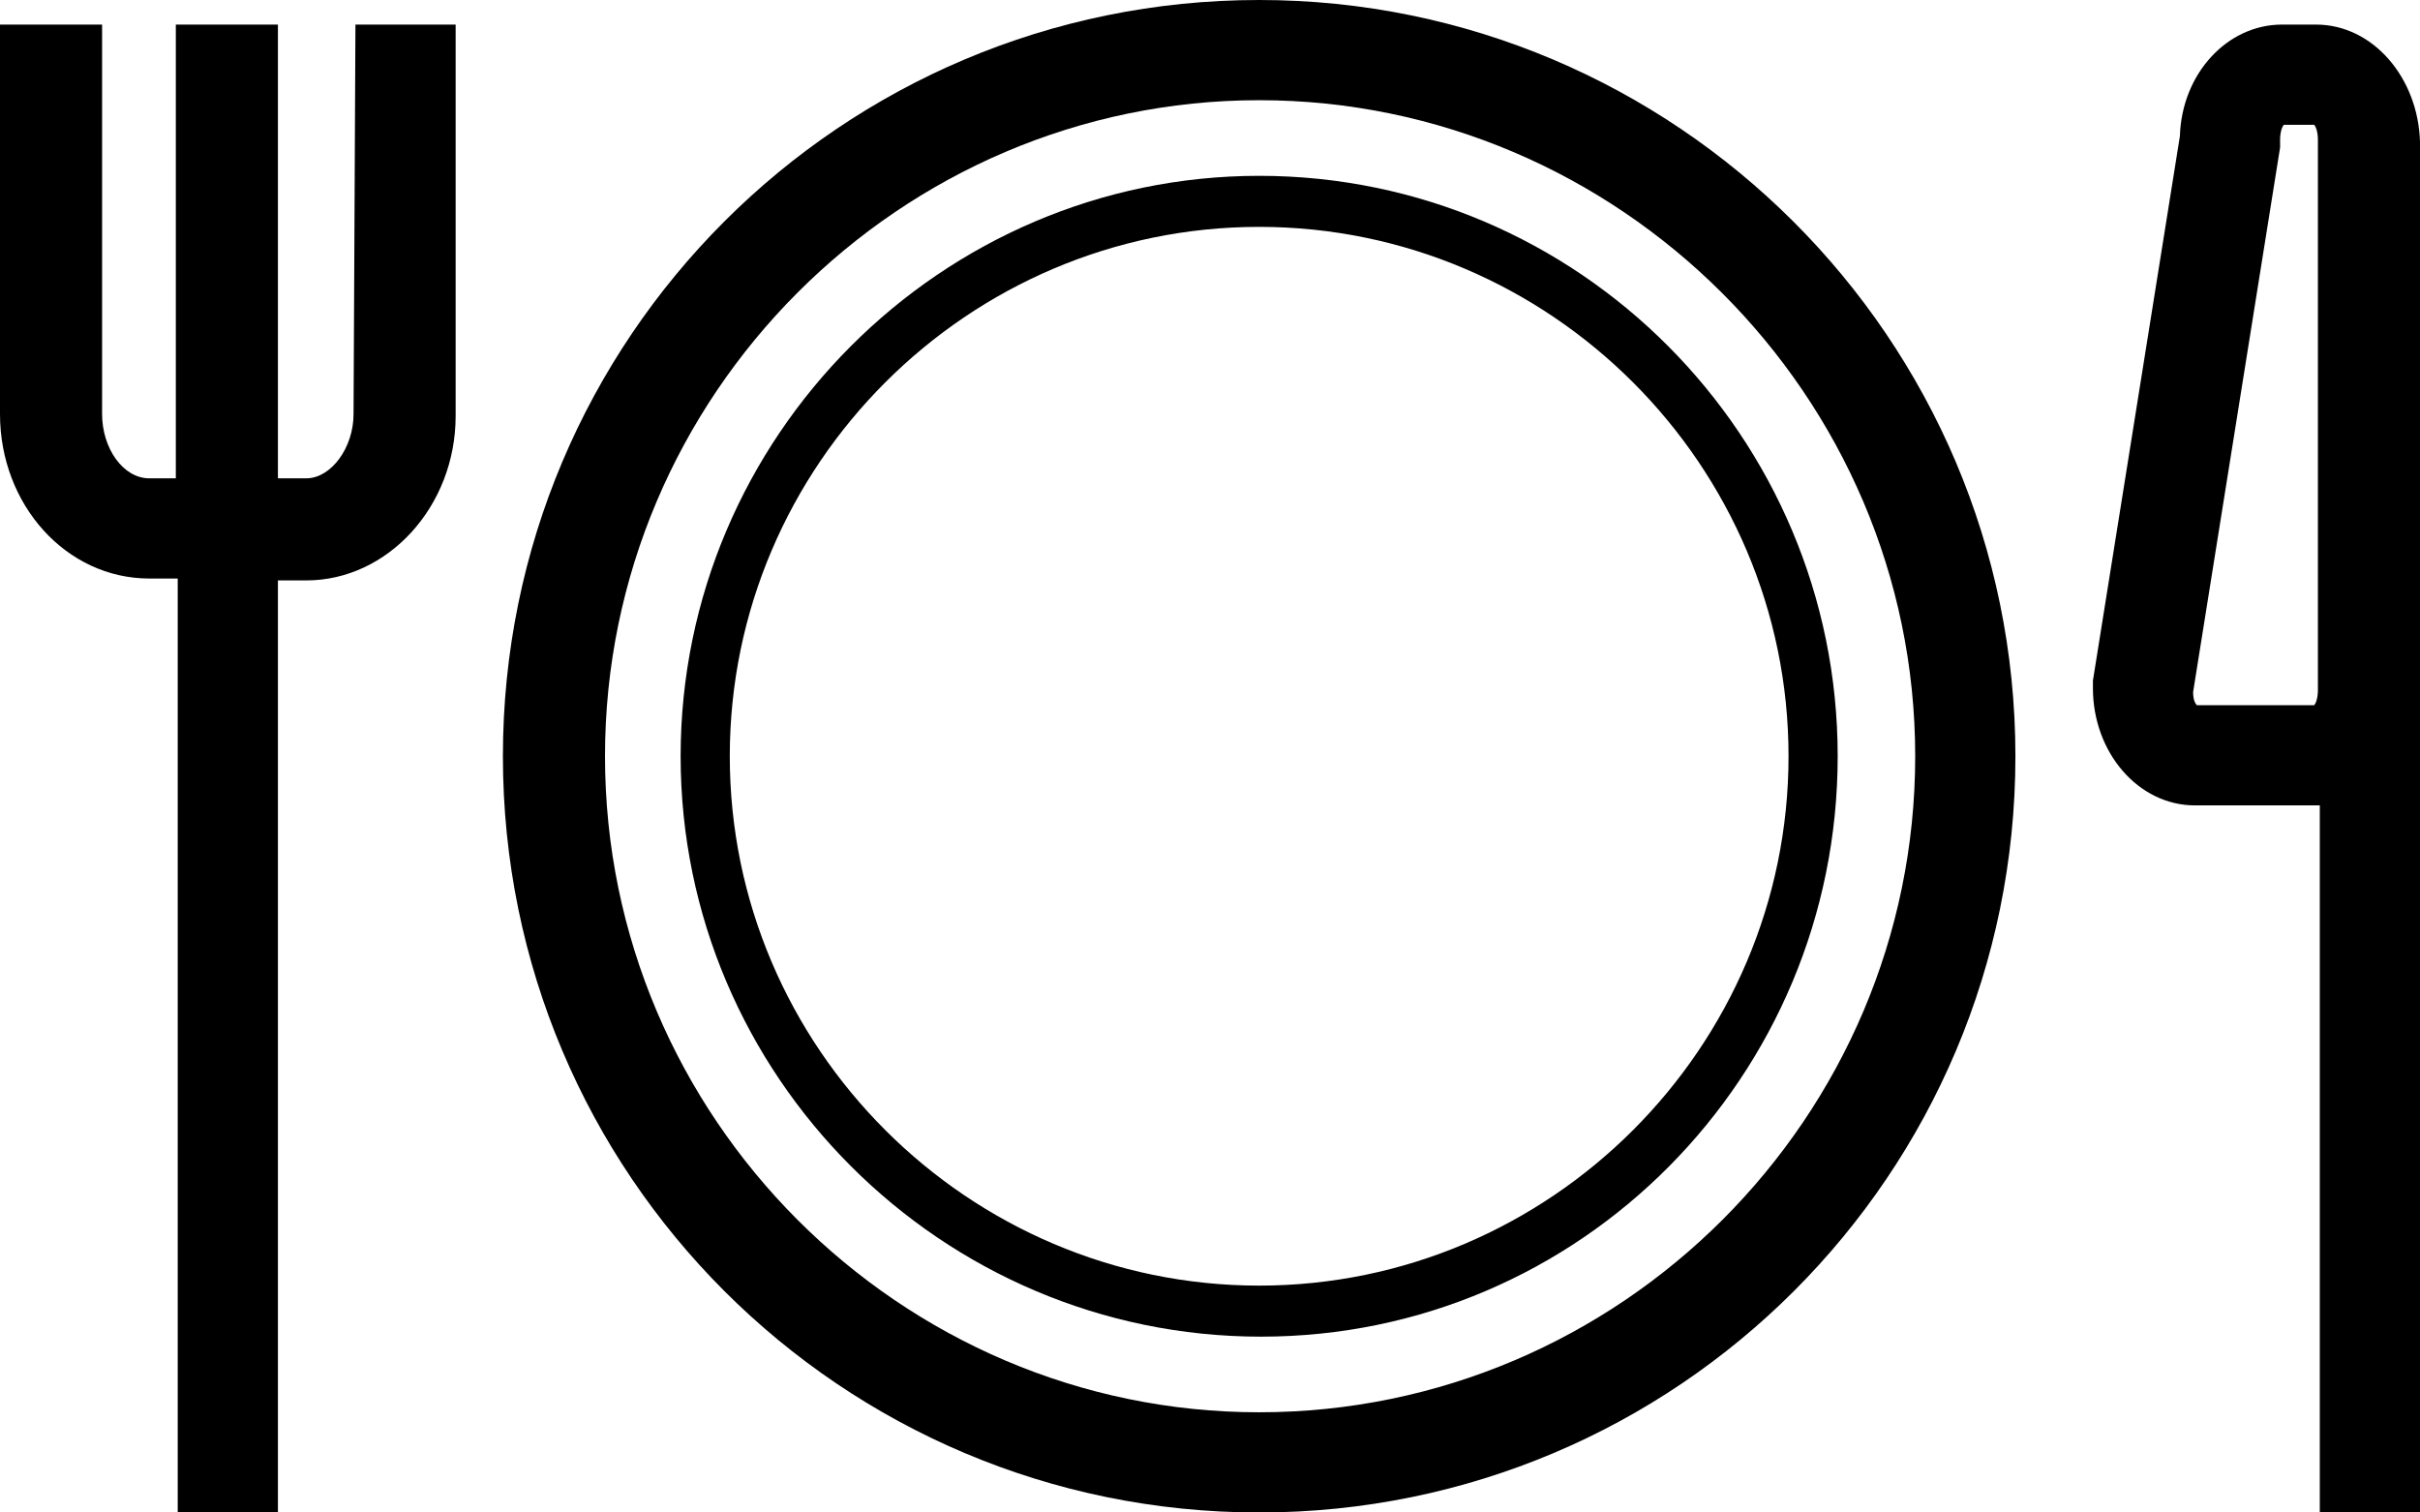 <?xml version="1.0" encoding="utf-8"?>
<!-- Generator: Adobe Illustrator 19.0.0, SVG Export Plug-In . SVG Version: 6.00 Build 0)  -->
<svg version="1.1" id="Layer_1" xmlns="http://www.w3.org/2000/svg" xmlns:xlink="http://www.w3.org/1999/xlink" x="0px" y="0px"
	 viewBox="0 0 128 80" style="enable-background:new 0 0 128 80;" xml:space="preserve">
<g id="Layer_49">
	<g id="XMLID_594_">
		<path id="XMLID_600_" d="M122.5,1.3h-1.8c-2.9,0-5.3,2.6-5.4,5.9L110.7,36v0.4c0,3.4,2.4,6.2,5.4,6.2h6.5h0.1V80h5.3
			V36.5V8V7.5C127.9,4.1,125.5,1.3,122.5,1.3z M122.6,8v28.5c0,0.4-0.1,0.7-0.2,0.8h-6.2c-0.1-0.1-0.2-0.3-0.2-0.7l4.6-28.8V7.4
			c0-0.4,0.1-0.7,0.2-0.8h1.6c0.1,0.1,0.2,0.4,0.2,0.8V8z"/>
		<path id="XMLID_609_" class="st0" d="M18.7,21.9c0,1.8-1.2,3.4-2.5,3.4h-1.5v-24H9.3v24H7.9c-1.4,0-2.5-1.6-2.5-3.4V1.3H0v20.6
			c0,4.8,3.5,8.7,7.9,8.7h1.5V80h5.3V30.7h1.5c4.3,0,7.9-3.9,7.9-8.7V1.3h-5.3L18.7,21.9L18.7,21.9z"/>
		<path id="XMLID_614_" class="st0" d="M66.6,9.3C49.8,9.3,36,23.1,36,40s13.8,30.7,30.7,30.7S97.2,56.9,97.2,40S83.5,9.3,66.6,9.3z
			 M66.6,68c-15.4,0-28-12.6-28-28s12.6-28,28-28s28,12.6,28,28S82,68,66.6,68z"/>
		<path id="XMLID_617_" class="st0" d="M66.6,0c-22.1,0-40,17.9-40,40s17.9,40,40,40s40-17.9,40-40S88.6,0,66.6,0z M66.6,74.7
			C47.6,74.7,32,59.1,32,40S47.6,5.3,66.6,5.3s34.7,15.6,34.7,34.7S85.7,74.7,66.6,74.7z"/>
	</g>
</g>
</svg>
